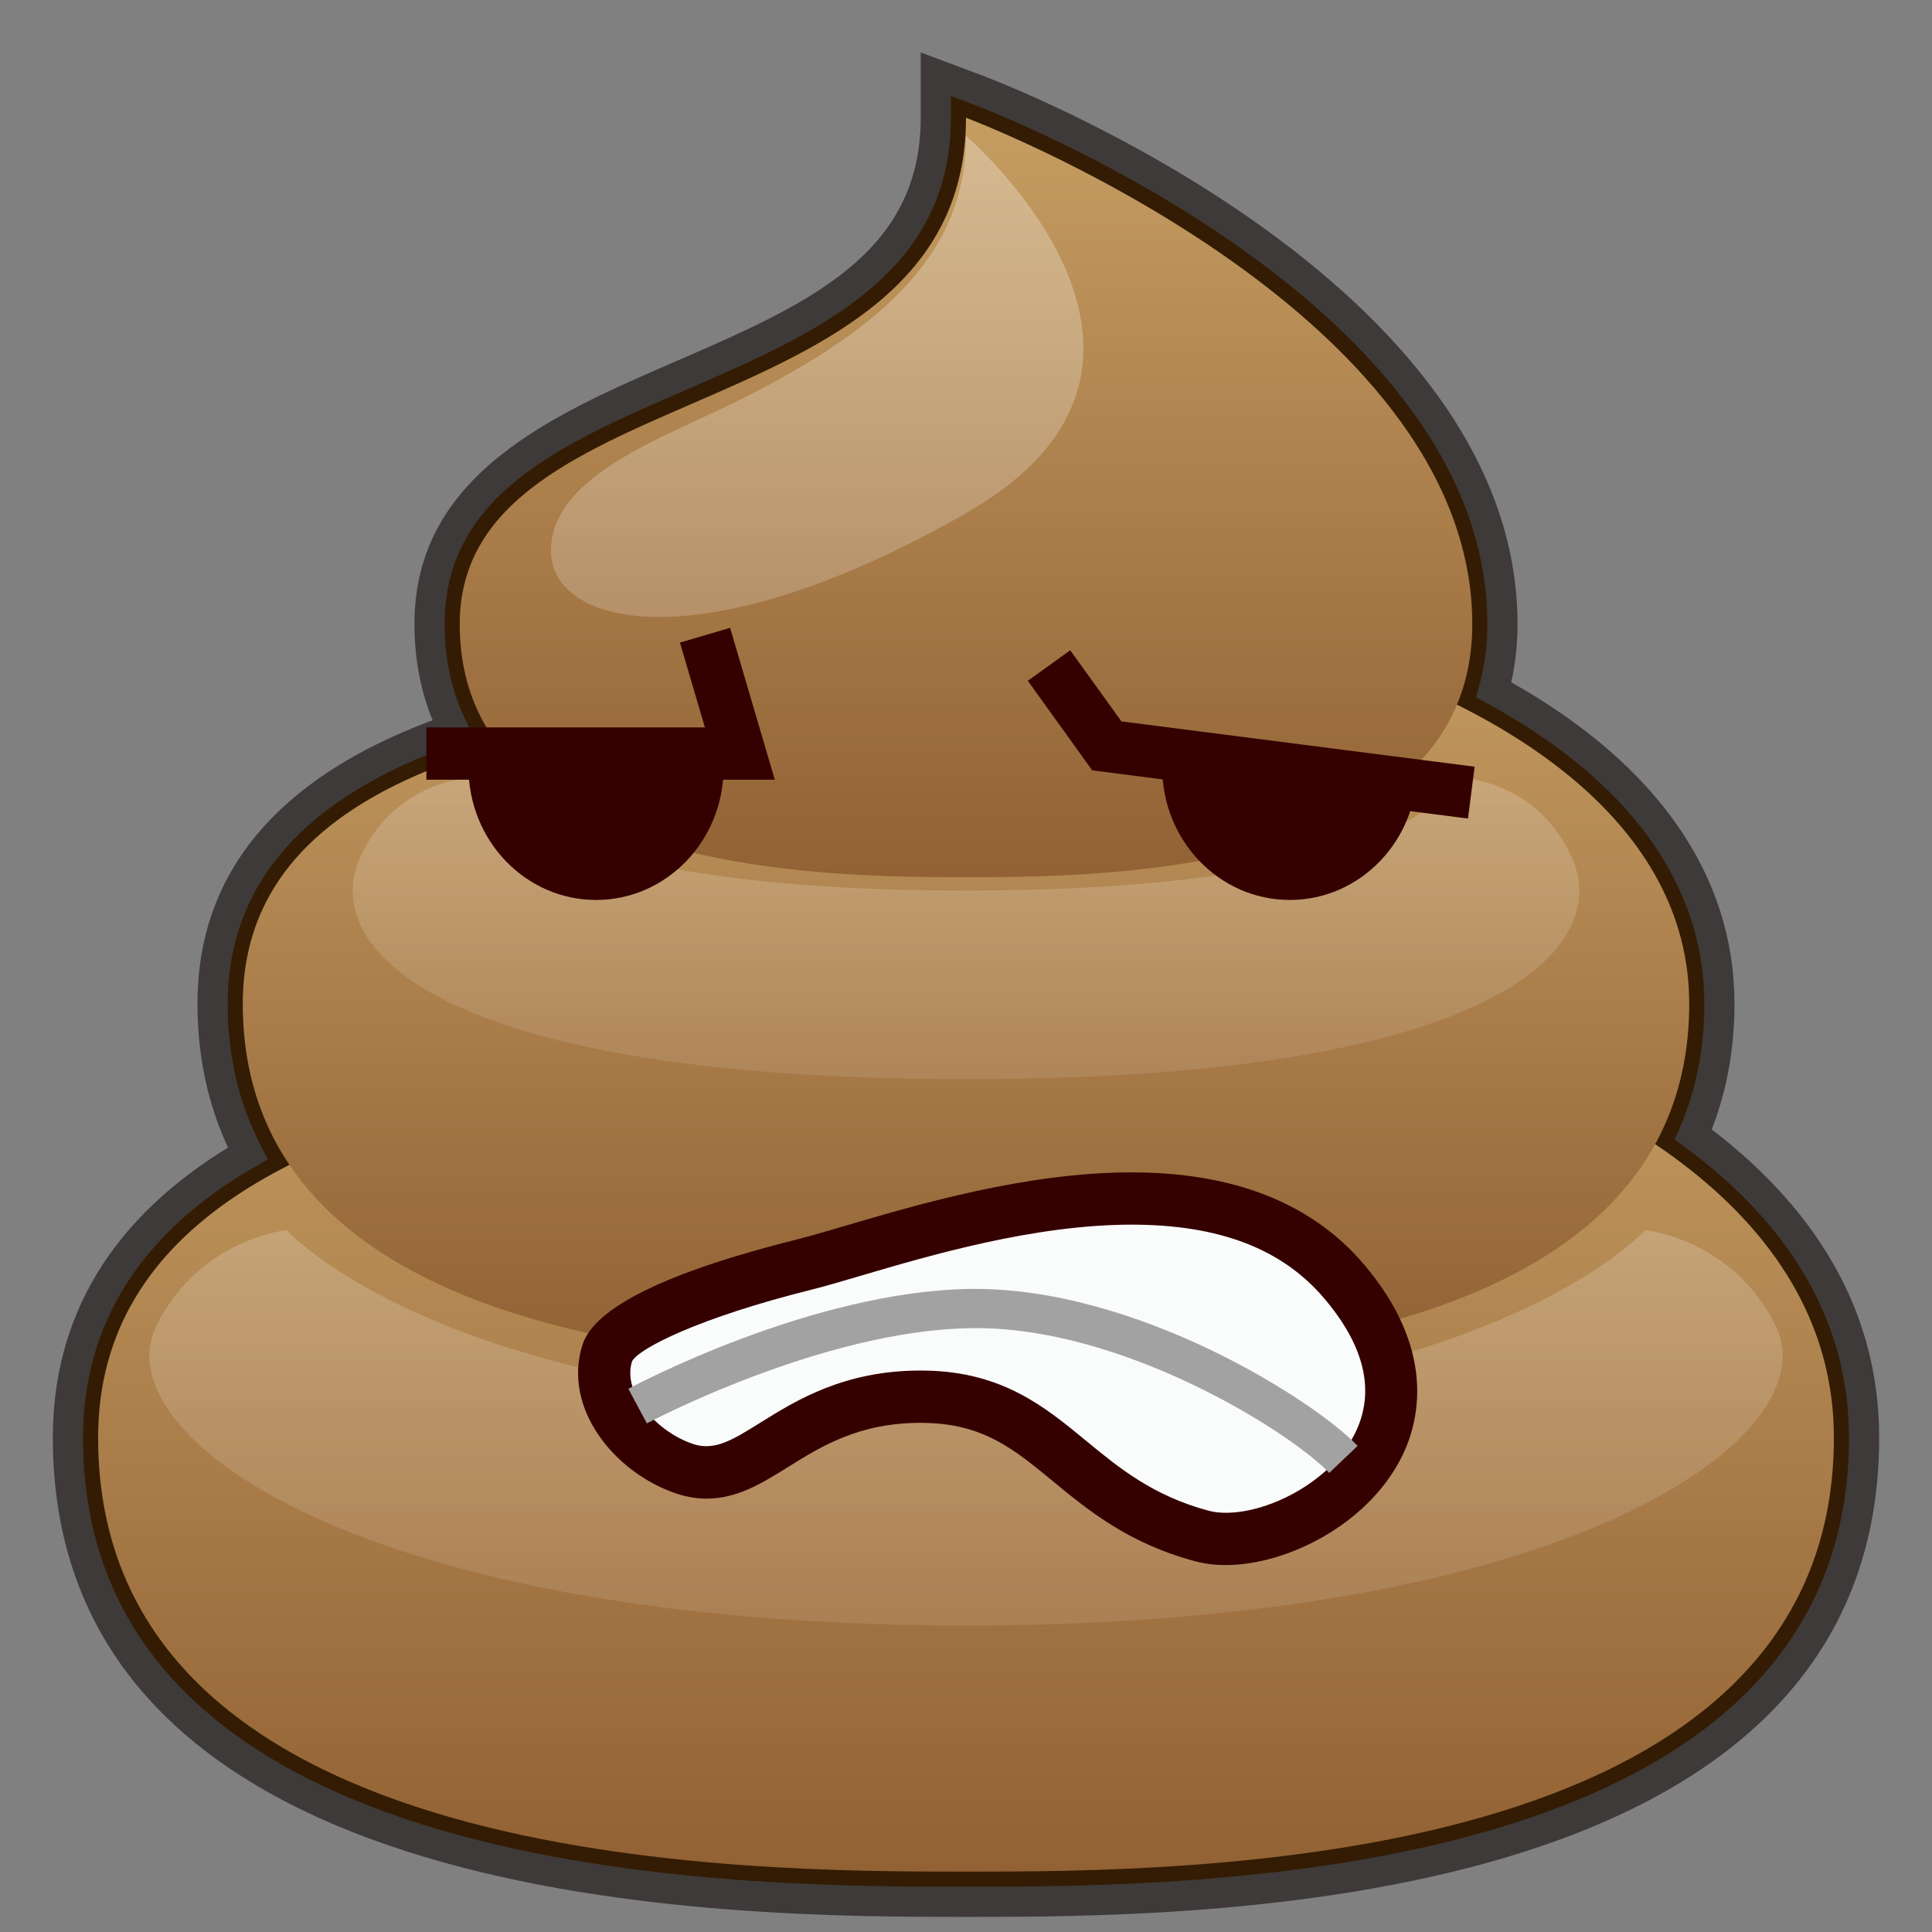 <?xml version="1.0" encoding="UTF-8"?>
<!-- Generated by phantom_svg. -->
<svg width="64px" height="64px" viewBox="0 0 64 64" preserveAspectRatio="none" xmlns="http://www.w3.org/2000/svg" xmlns:xlink="http://www.w3.org/1999/xlink" version="1.1">
  <rect x="0" y="0" width="64" height="64" fill="#808080" stroke="none"/>
  <g>
    <g>
      <path style='fill:#331C03;' d='M56.094,37.581c0.574-1.314,0.864-2.768,0.864-4.331
			c0-4.161-2.58-7.743-7.475-10.398c0.191-0.688,0.287-1.418,0.287-2.18
			c0-11.048-16.708-17.44-17.419-17.708L31,2.458v1.443
			c0,4.877-4.121,6.666-8.484,8.559c-4.074,1.769-8.287,3.597-8.287,8.212
			c0,1.271,0.262,2.434,0.782,3.475C9.721,25.975,7.042,29.033,7.042,33.25
			c0,1.818,0.392,3.48,1.167,4.956C4.253,40.491,2.25,43.655,2.25,47.625
			C2.25,63,24.642,63,32,63s29.75,0,29.75-15.375C61.75,43.721,59.848,40.346,56.094,37.581z'/>
      <path style='fill:#3E3A39;' d='M32,63.5c-7.482,0-30.25,0-30.25-15.875c0-4.019,1.953-7.251,5.805-9.611
			C6.882,36.574,6.542,34.975,6.542,33.25c0-4.309,2.62-7.466,7.79-9.391
			c-0.4-0.976-0.603-2.045-0.603-3.188c0-4.943,4.562-6.923,8.586-8.67
			C26.708,10.096,30.5,8.45,30.5,3.901V1.737l2.026,0.759
			c0.725,0.272,17.744,6.792,17.744,18.176c0,0.666-0.07,1.313-0.209,1.929
			c4.841,2.727,7.396,6.403,7.396,10.649c0,1.487-0.254,2.886-0.754,4.164
			C60.385,40.234,62.25,43.668,62.25,47.625C62.25,63.5,39.481,63.5,32,63.5z M31.5,3.179v0.722
			c0,5.205-4.466,7.143-8.785,9.018c-4.108,1.783-7.986,3.467-7.986,7.753
			c0,1.188,0.245,2.282,0.729,3.252l0.254,0.51l-0.539,0.186
			C10.109,26.369,7.542,29.273,7.542,33.25c0,1.732,0.374,3.321,1.11,4.724
			l0.223,0.425l-0.416,0.24C4.671,40.827,2.75,43.851,2.75,47.625C2.75,62.5,24.766,62.5,32,62.5
			s29.25,0,29.25-14.875c0-3.732-1.835-6.977-5.453-9.642l-0.321-0.236l0.16-0.366
			c0.546-1.249,0.822-2.639,0.822-4.131c0-3.956-2.494-7.399-7.213-9.958
			l-0.35-0.19l0.106-0.383c0.178-0.642,0.269-1.33,0.269-2.046
			c0-10.698-16.397-16.978-17.095-17.239L31.5,3.179z'/>
    </g>
    <g>
      <linearGradient id='SVGID_1_' gradientUnits='userSpaceOnUse' x1='32' y1='62' x2='32' y2='32.399'>
        <stop offset='0' style='stop-color:#926134'/>
        <stop offset='1' style='stop-color:#C59D62'/>
      </linearGradient>
      <path style='fill:url(#SVGID_1_);' d='M32,33.25c0-2.5,28.75,0,28.75,14.375S39.188,62,32,62S3.25,62,3.25,47.625
			S32,35.75,32,33.25z'/>
      <linearGradient id='SVGID_2_' gradientUnits='userSpaceOnUse' x1='32' y1='45.229' x2='32' y2='20.18'>
        <stop offset='0' style='stop-color:#926134'/>
        <stop offset='1' style='stop-color:#C59D62'/>
      </linearGradient>
      <path style='fill:url(#SVGID_2_);' d='M32,21.271c0-3.021,23.958,0,23.958,11.979
			S37.99,45.229,32,45.229S8.042,45.229,8.042,33.25S32,24.292,32,21.271z'/>
      <linearGradient id='SVGID_3_' gradientUnits='userSpaceOnUse' x1='32' y1='29.057' x2='32' y2='3.901'>
        <stop offset='0' style='stop-color:#926134'/>
        <stop offset='1' style='stop-color:#C59D62'/>
      </linearGradient>
      <path style='fill:url(#SVGID_3_);' d='M32,3.901c0,0,16.771,6.289,16.771,16.771
			c0,8.385-12.578,8.385-16.771,8.385s-16.771,0-16.771-8.385S32,14.383,32,3.901z'/>
      <linearGradient id='SVGID_4_' gradientUnits='userSpaceOnUse' x1='27.069' y1='20.438' x2='27.069' y2='4.5'>
        <stop offset='0' style='stop-color:#FFFFFF;stop-opacity:0.2'/>
        <stop offset='1' style='stop-color:#FFFFFF;stop-opacity:0.3'/>
      </linearGradient>
      <path style='fill:url(#SVGID_4_);' d='M32,4.5c0,0,8.75,7.5,0,12.5s-13.75,3.75-13.75,1.25s3.75-3.75,6.25-5
			C29.5,10.75,32,8.25,32,4.5z'/>
      <linearGradient id='SVGID_5_' gradientUnits='userSpaceOnUse' x1='32' y1='35.75' x2='32' y2='25.75'>
        <stop offset='0' style='stop-color:#FFFFFF;stop-opacity:0.1'/>
        <stop offset='1' style='stop-color:#FFFFFF;stop-opacity:0.2'/>
      </linearGradient>
      <path style='fill:url(#SVGID_5_);' d='M48.25,25.75c0,0-1.25,3.75-16.25,3.75s-16.25-3.75-16.25-3.75s-2.5,0-3.75,2.5
			c-1.581,3.162,2.5,7.5,20,7.5s21.581-4.338,20-7.5C50.75,25.75,48.25,25.75,48.25,25.75z'/>
      <linearGradient id='SVGID_6_' gradientUnits='userSpaceOnUse' x1='32' y1='53.846' x2='32' y2='40.75'>
        <stop offset='0' style='stop-color:#FFFFFF;stop-opacity:0.1'/>
        <stop offset='1' style='stop-color:#FFFFFF;stop-opacity:0.2'/>
      </linearGradient>
      <path style='fill:url(#SVGID_6_);' d='M54.5,40.75c0,0-5.254,5.91-22.5,5.91S9.5,40.75,9.5,40.75
			s-2.874,0.275-4.312,3.149C3.371,47.535,11.879,53.846,32,53.846
			s28.629-6.311,26.812-9.947C57.374,41.025,54.5,40.75,54.5,40.75z'/>
    </g>
  </g>
  <g>
    <path style='fill:#350000;' d='M15.52,25.424c0,2.425,1.892,4.388,4.226,4.388
		c2.333,0,4.225-1.963,4.225-4.388'/>
    <g>
      <path style='fill:#FAFBFB;' d='M22.692,48.657c-1.567-0.521-3.093-2.223-2.569-3.85
			c0.353-1.093,3.941-2.275,6.538-2.924c3.297-0.822,13.304-4.768,17.843,0.539
			c4.539,5.309-1.828,9.225-4.682,8.46c-4.412-1.178-5.009-4.537-9.162-4.614
			C26.173,46.185,25.028,49.435,22.692,48.657z'/>
      <path style='fill:#350000;' d='M40.608,51.845c-0.361,0-0.701-0.042-1.011-0.125
			c-2.217-0.592-3.549-1.689-4.722-2.656c-1.283-1.057-2.297-1.893-4.231-1.928
			l-0.154-0.002c-2.037,0-3.28,0.775-4.376,1.458
			c-0.868,0.541-1.688,1.052-2.707,1.052c-0.328,0-0.66-0.055-0.989-0.164
			c-2.054-0.683-3.798-2.83-3.12-4.937c0.398-1.236,2.805-2.413,7.152-3.498
			c0.421-0.106,0.953-0.263,1.571-0.445c2.384-0.702,5.986-1.764,9.464-1.764
			c3.377,0,5.96,1.018,7.676,3.024c2.388,2.793,1.866,5.118,1.342,6.256
			C45.428,50.449,42.661,51.845,40.608,51.845z M30.49,45.401l0.186,0.002
			c2.538,0.047,3.942,1.204,5.301,2.324c1.088,0.896,2.213,1.824,4.068,2.32
			c0.164,0.044,0.354,0.066,0.563,0.066c1.482,0,3.572-1.094,4.322-2.722
			c0.622-1.352,0.258-2.834-1.085-4.405c-1.392-1.626-3.472-2.418-6.36-2.418
			c-3.228,0-6.686,1.019-8.974,1.694c-0.645,0.19-1.202,0.354-1.642,0.463
			c-3.714,0.927-5.704,1.943-5.931,2.369c-0.335,1.044,0.811,2.338,2.026,2.742
			c0.717,0.239,1.33-0.151,2.232-0.714
			C26.362,46.396,27.957,45.401,30.49,45.401z'/>
    </g>
    <path style='fill:#A2A2A2;' d='M44.032,48.792c-1.284-1.351-6.883-4.886-11.883-4.795
		c-4.912,0.074-10.663,3.123-10.72,3.154l-0.614-1.145
		c0.246-0.132,6.082-3.229,11.314-3.308c5.484-0.079,11.405,3.686,12.844,5.199
		L44.032,48.792z'/>
    <path style='fill:#350000;' d='M38.5,25.424c0,2.425,1.894,4.388,4.227,4.388
		c2.333,0,4.224-1.963,4.224-4.388'/>
    <polygon style='fill:#350000;' points='25.666,25.829 14.125,25.829 14.125,24.097 23.351,24.097 
		22.524,21.287 24.186,20.798 	'/>
    <polygon style='fill:#350000;' points='48.629,27.116 36.181,25.519 34.048,22.552 35.453,21.541 
		37.149,23.897 48.849,25.398 	'/>
  </g>
  <g>
  </g>
  <g>
  </g>
  <g>
  </g>
  <g>
  </g>
  <g>
  </g>
  <g>
  </g>
</svg>